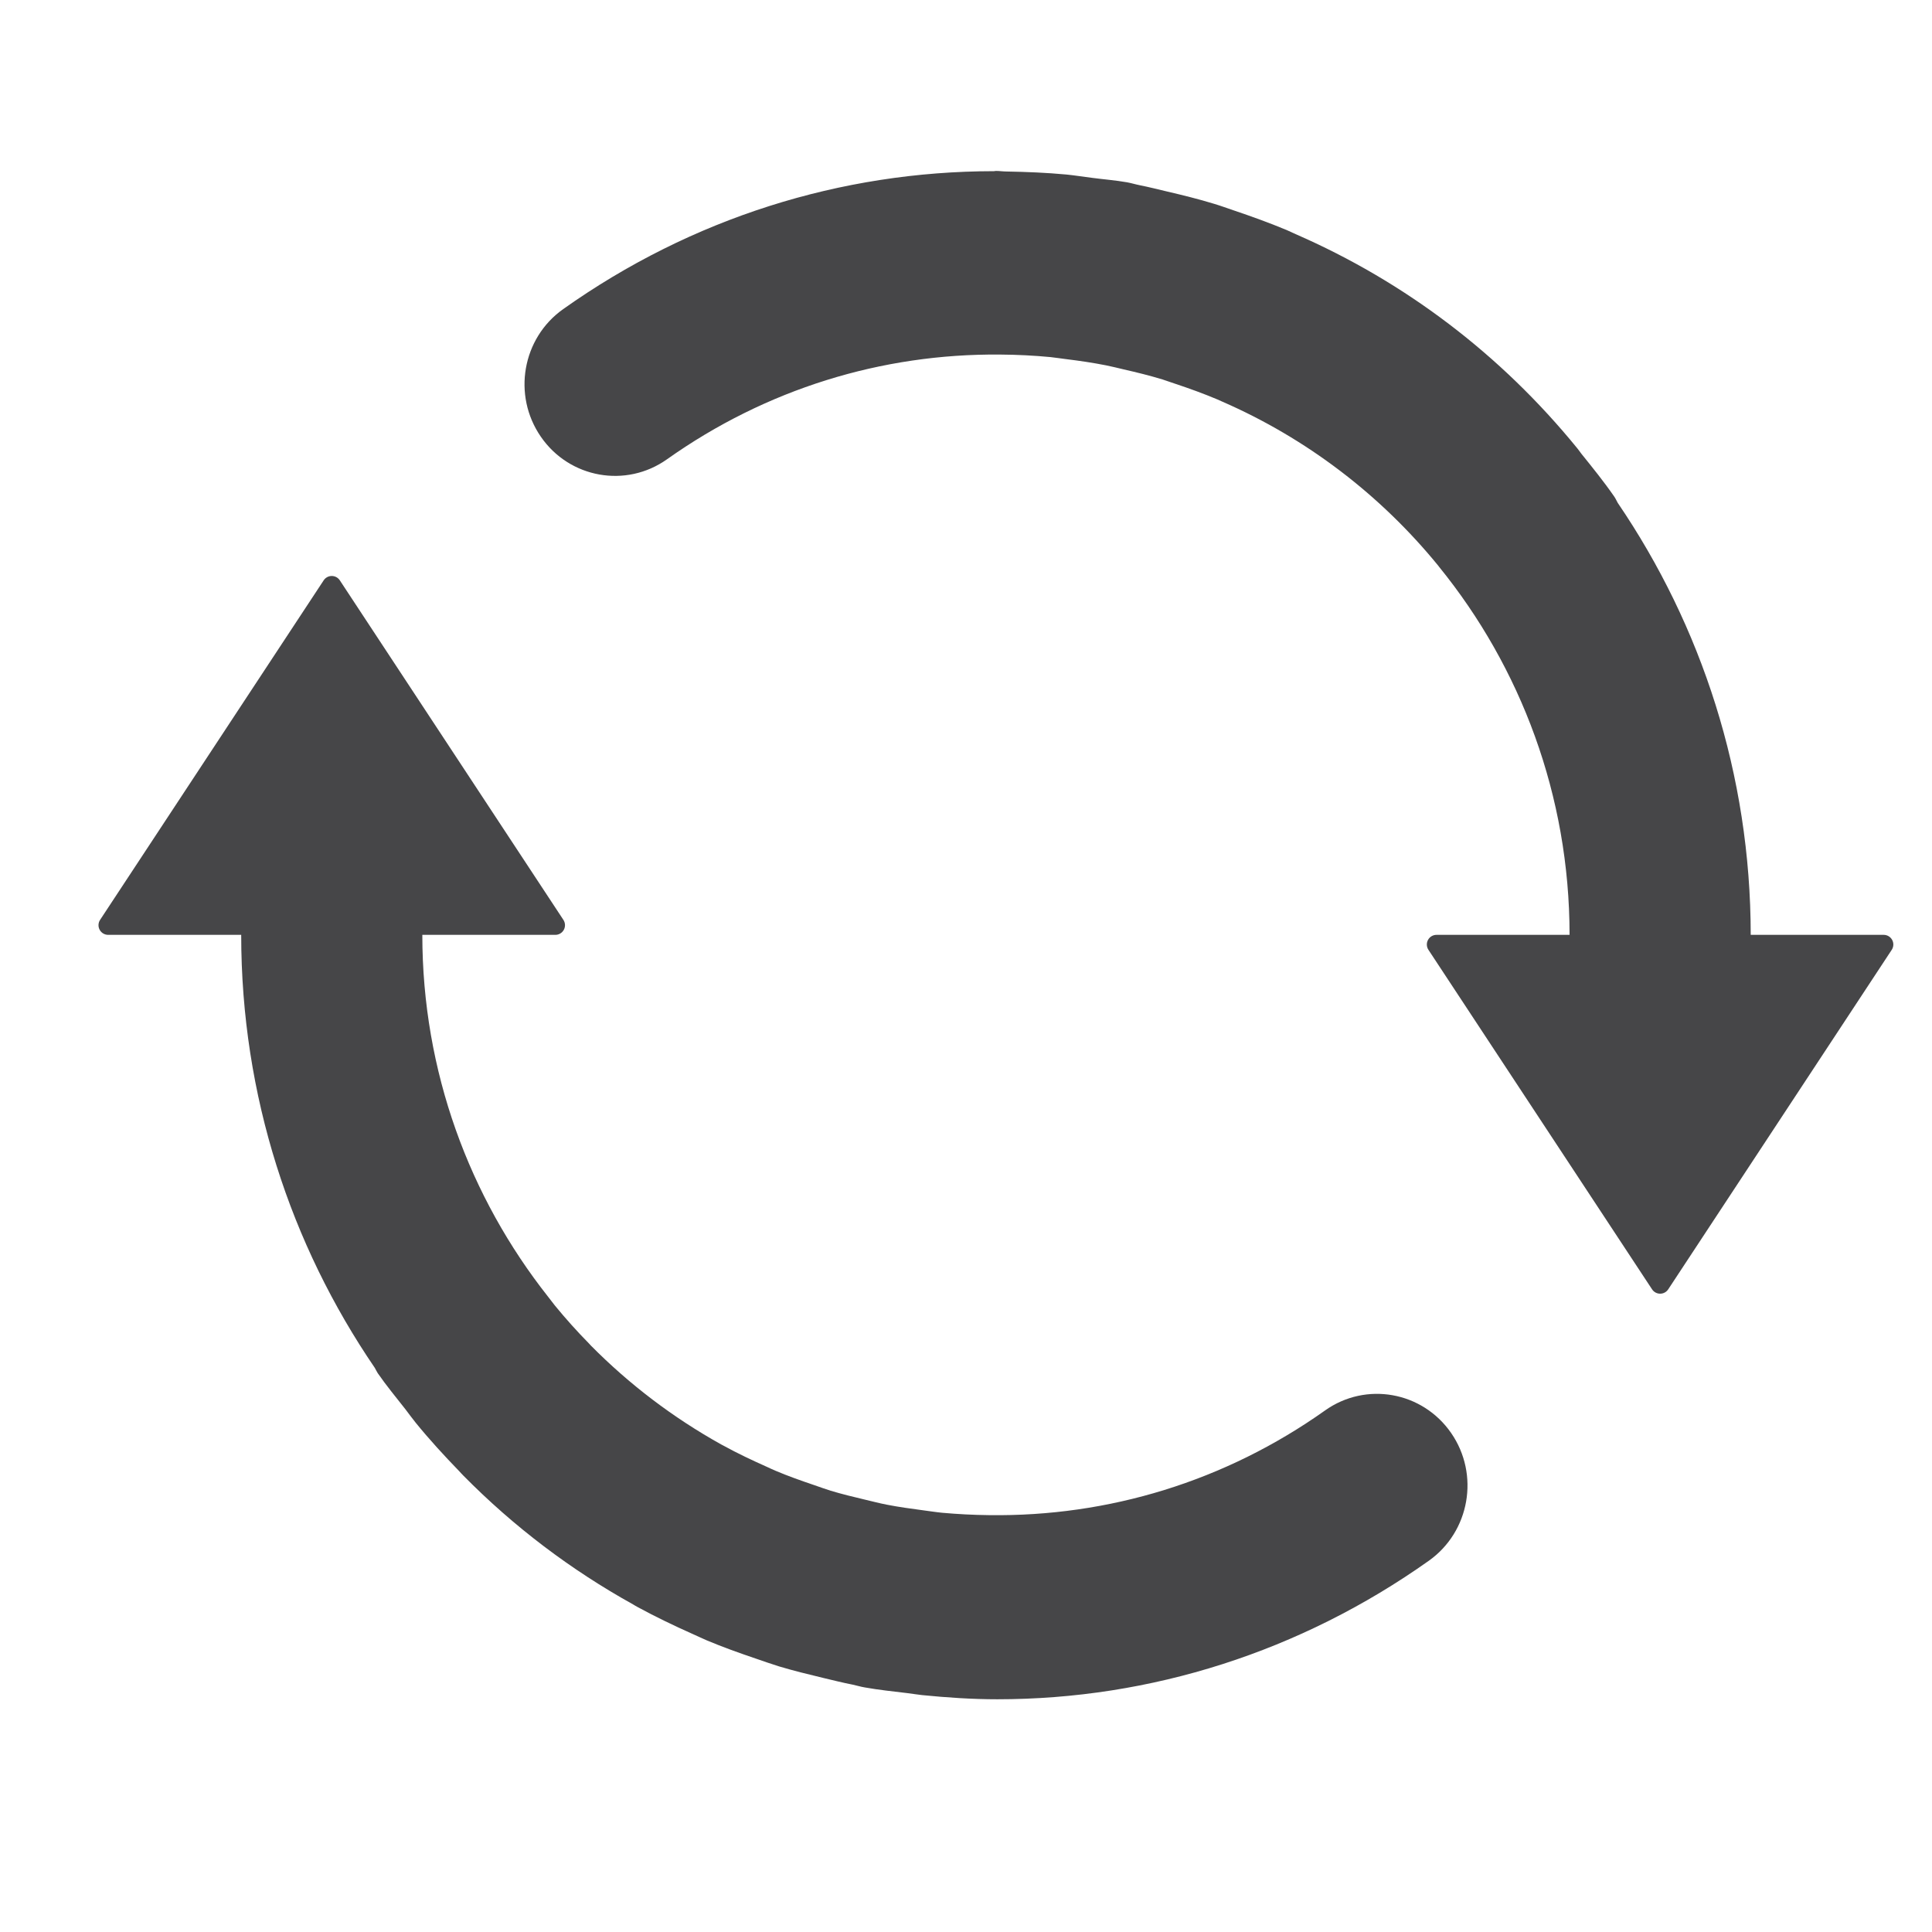 <?xml version="1.0" standalone="no"?><!DOCTYPE svg PUBLIC "-//W3C//DTD SVG 1.1//EN" "http://www.w3.org/Graphics/SVG/1.1/DTD/svg11.dtd"><svg t="1481691860533" class="icon" style="" viewBox="0 0 1024 1024" version="1.1" xmlns="http://www.w3.org/2000/svg" p-id="1197" xmlns:xlink="http://www.w3.org/1999/xlink" width="200" height="200"><defs><style type="text/css"></style></defs><path d="M702.273 747.593c-52.886 37.518-114.764 56.327-178.021 55.461-8.364-0.088-16.671-0.527-24.875-1.258-3.354-0.321-6.709-0.876-10.078-1.302-6.46-0.866-12.935-1.743-19.221-2.975-3.897-0.748-7.705-1.758-11.513-2.652-6.168-1.466-12.307-2.945-18.326-4.761-2.901-0.908-5.727-1.949-8.598-2.93-6.944-2.358-13.859-4.789-20.597-7.646-1.523-0.618-2.988-1.345-4.512-2.037-7.852-3.502-15.646-7.177-23.146-11.308-0.366-0.192-0.674-0.352-1.039-0.541-25.446-14.153-48.739-31.819-69.16-52.461-0.308-0.321-0.645-0.704-0.981-1.069-6.344-6.447-12.393-13.185-18.151-20.216-1.201-1.495-2.374-3.106-3.589-4.644-41.56-52.648-66.626-119.275-66.626-191.761h70.498c1.821 0 3.583-0.976 4.507-2.691 0.925-1.715 0.77-3.723-0.231-5.245L180.107 307.587c-0.915-1.39-2.489-2.304-4.276-2.304s-3.362 0.915-4.276 2.304L53.049 487.554c-1.002 1.522-1.155 3.53-0.231 5.245 0.925 1.715 2.686 2.691 4.508 2.691h70.513c0 85.216 26.237 164.204 70.815 229.512 0.543 0.91 0.938 1.877 1.538 2.786 4.614 6.678 9.742 12.846 14.693 19.16 1.846 2.388 3.575 4.848 5.494 7.191 7.296 8.966 15.045 17.39 23.014 25.622 0.762 0.82 1.465 1.625 2.213 2.358 26.75 27.116 57.001 49.97 89.903 68.237 0.85 0.514 1.7 1.042 2.637 1.525 9.478 5.155 19.22 9.814 29.094 14.224 2.462 1.068 4.864 2.27 7.369 3.326 8.439 3.545 17.11 6.65 25.856 9.61 4.131 1.421 8.233 2.871 12.422 4.174 7.633 2.286 15.441 4.205 23.322 6.094 5.215 1.231 10.4 2.564 15.719 3.589 2.212 0.455 4.292 1.144 6.461 1.48 7.412 1.333 14.883 2.08 22.31 2.988 2.681 0.324 5.318 0.778 8 1.069 13.346 1.334 26.646 2.212 39.935 2.212 81.319 0 160.661-25.181 228.72-73.451 21.683-15.425 26.972-45.69 11.78-67.679C753.896 737.485 723.954 732.167 702.273 747.593" p-id="1198" fill="#464648"></path><path d="M927.917 495.49c-0.044-84.951-26.12-163.781-70.478-228.955-0.645-1.113-1.085-2.241-1.816-3.282-5.508-7.969-11.531-15.397-17.521-22.838-0.688-0.908-1.332-1.861-2.065-2.755-40.596-49.867-91.559-88.38-149.322-113.562-1.599-0.704-3.164-1.48-4.775-2.183-9.216-3.838-18.666-7.237-28.156-10.445-3.428-1.143-6.783-2.402-10.284-3.443-8.277-2.534-16.672-4.6-25.14-6.578-4.673-1.099-9.345-2.3-14.078-3.237-2.343-0.455-4.555-1.157-6.869-1.582-6.314-1.099-12.658-1.582-18.986-2.417-4.395-0.557-8.673-1.245-13.097-1.7-10.635-0.996-21.184-1.42-31.731-1.611-1.934 0-3.794-0.308-5.713-0.308-0.351 0-0.673 0.103-1.025 0.132C445.645 90.786 366.479 115.617 298.506 163.828c-21.739 15.382-27.029 45.676-11.822 67.68 15.177 22.004 45.163 27.336 66.859 11.909 52.504-37.223 113.753-56.063 176.57-55.492 9.039 0.058 17.931 0.512 26.721 1.348 2.709 0.308 5.391 0.718 8.085 1.055 7.223 0.894 14.386 1.933 21.446 3.34 3.121 0.615 6.198 1.42 9.243 2.125 6.93 1.581 13.845 3.281 20.613 5.347 2.138 0.688 4.247 1.464 6.386 2.168 7.721 2.563 15.323 5.318 22.796 8.467 0.76 0.322 1.538 0.718 2.27 1.025 44.739 19.484 83.985 49.471 114.603 87.003 0.192 0.219 0.38 0.513 0.557 0.732 43.098 53.119 69.043 121.018 69.072 194.954h-70.528c-1.821 0-3.583 0.976-4.507 2.691s-0.77 3.723 0.232 5.245l118.532 179.954c0.915 1.389 2.489 2.304 4.277 2.304 1.787-0.001 3.361-0.916 4.275-2.305l118.477-179.954c1.002-1.522 1.156-3.529 0.231-5.245-0.924-1.715-2.686-2.691-4.507-2.691H927.917L927.917 495.49z" p-id="1199" fill="#464648"></path></svg>